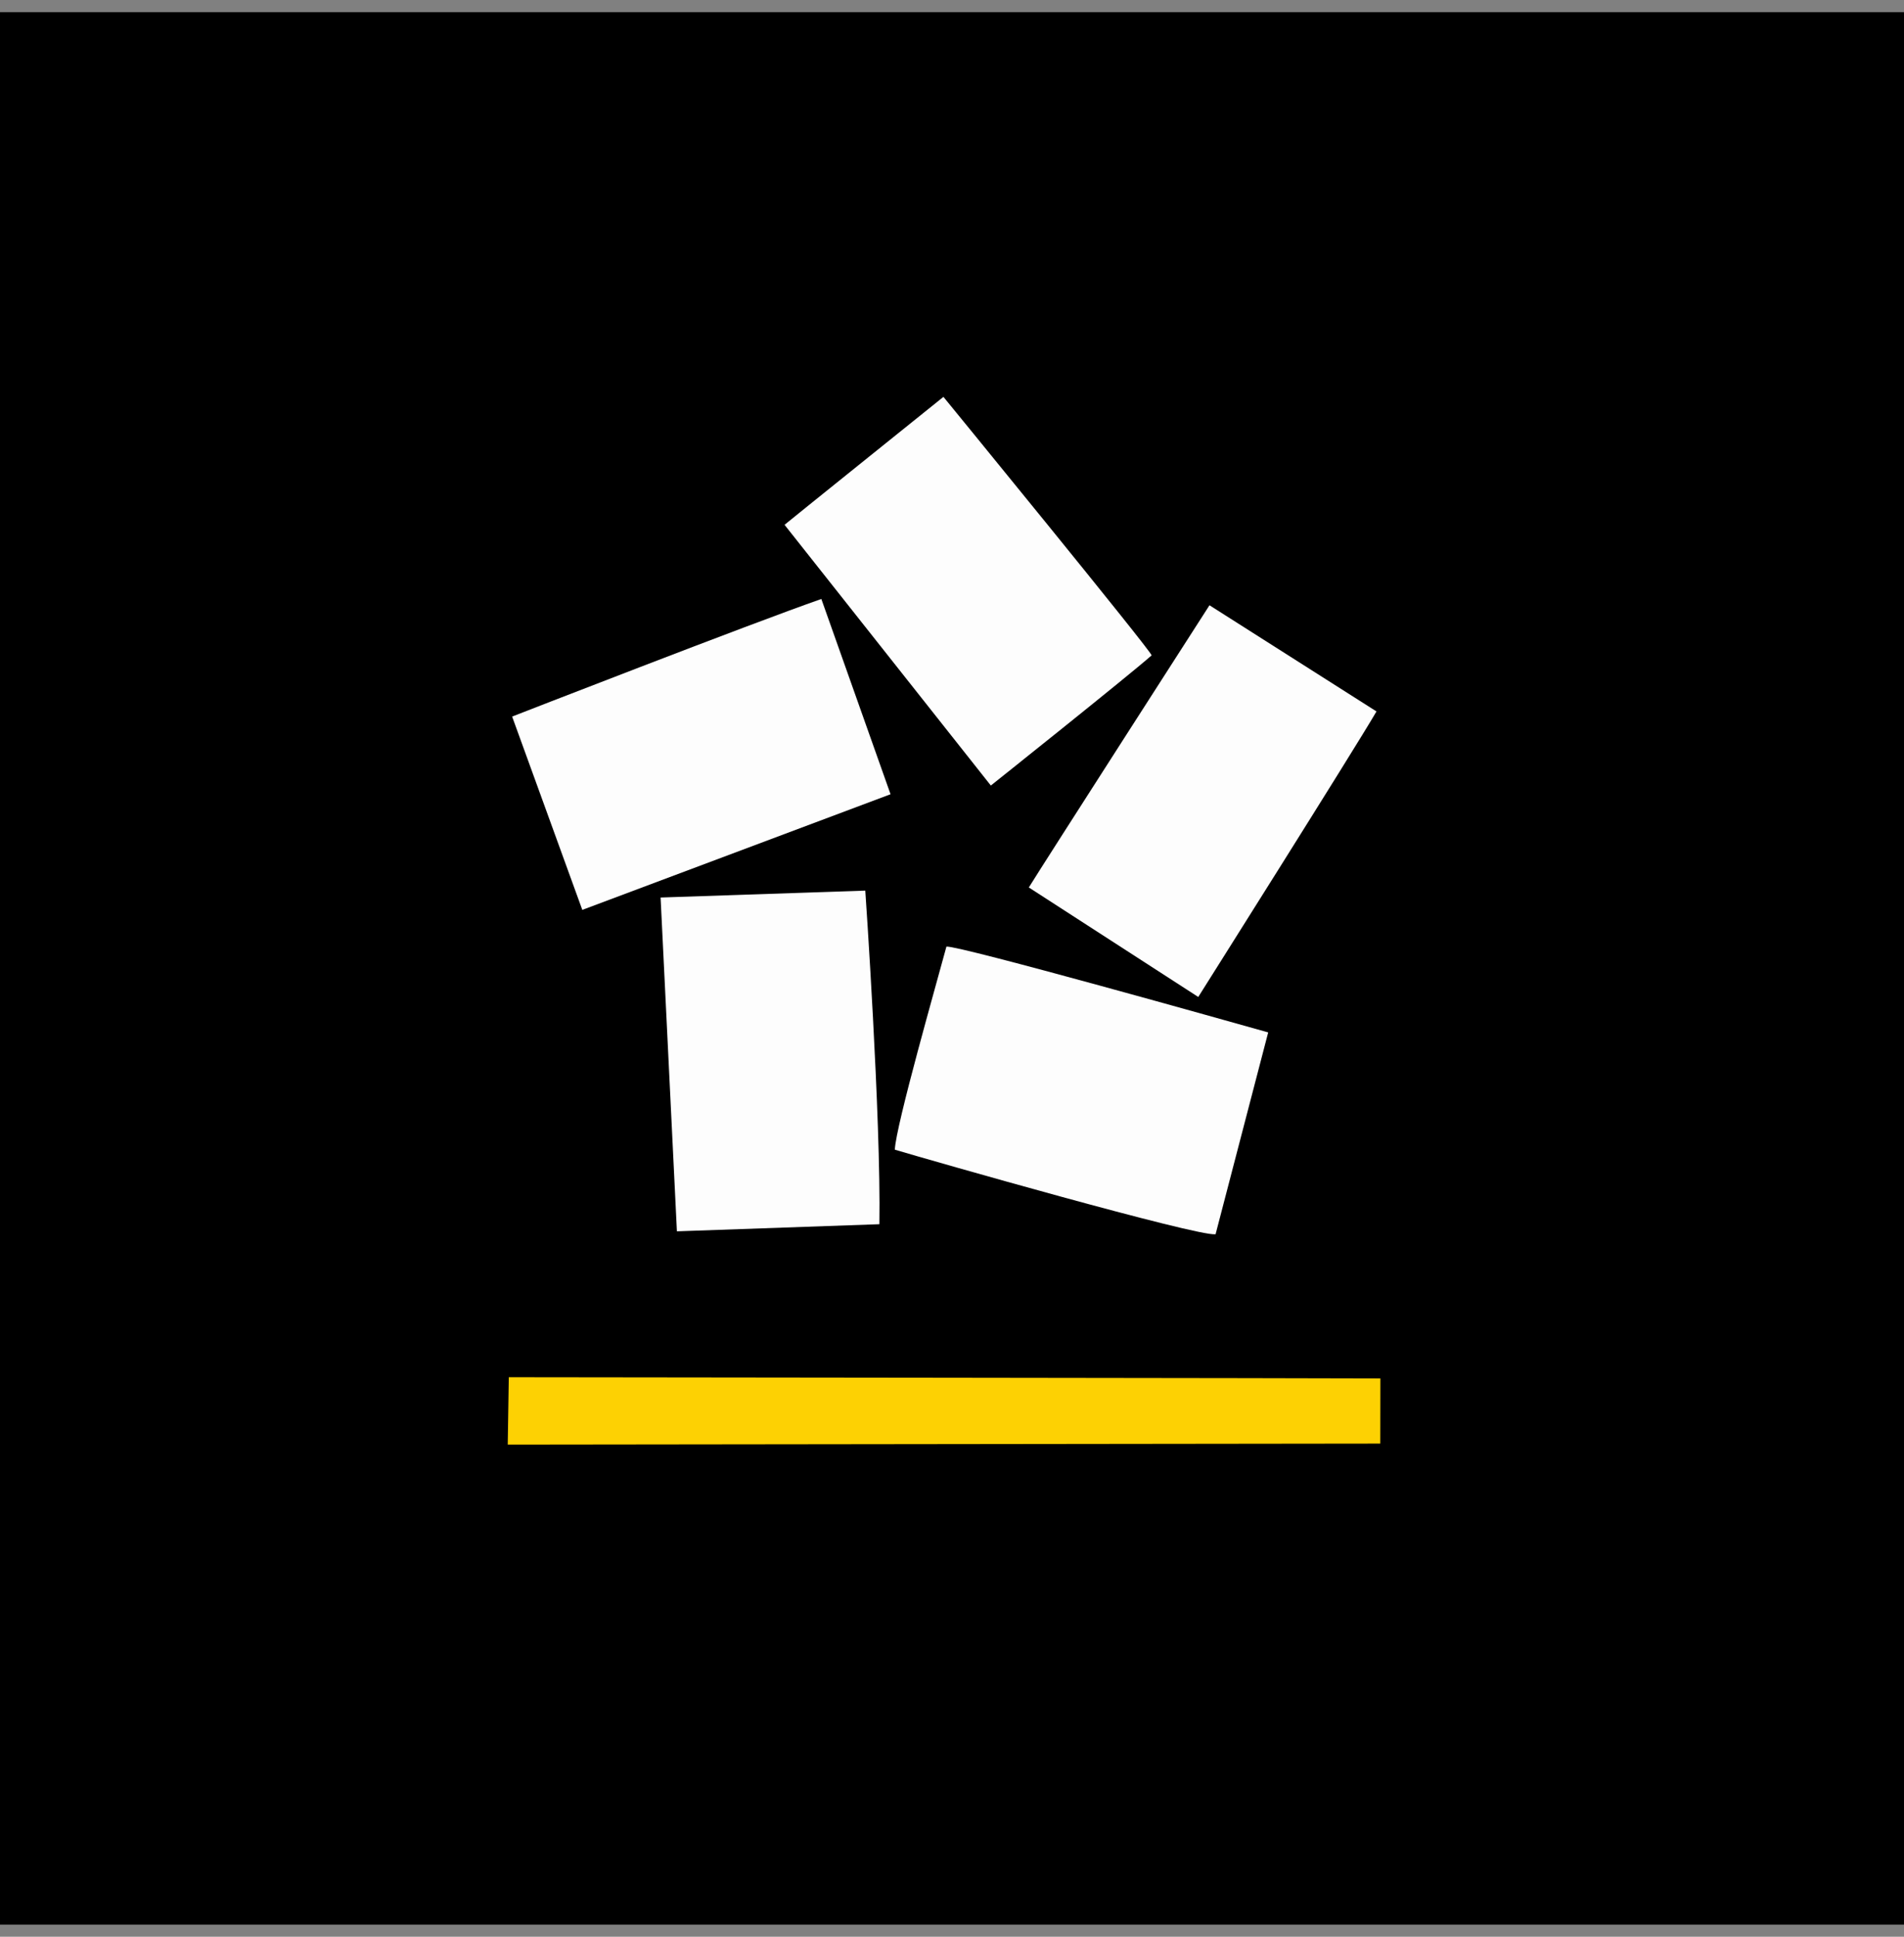 <svg width="120" height="122" viewBox="0 0 120 122" fill="none" xmlns="http://www.w3.org/2000/svg">
<rect x="0" y="0" width="120" height="122" fill="#808080" stroke="none"/>
<g clip-path="url(#clip0_273_820)">
<path fill-rule="evenodd" clip-rule="evenodd" d="M120 121.234V0.766H0V121.234H120Z" fill="black"/>
<path fill-rule="evenodd" clip-rule="evenodd" d="M41.634 56.537L42.662 77.564L55.423 77.116C55.531 70.434 54.535 56.102 54.535 56.102L41.634 56.537Z" fill="#FDFDFD"/>
<path fill-rule="evenodd" clip-rule="evenodd" d="M56.397 72.421C58.623 73.088 75.478 77.9 76.612 77.749L79.928 65.034C77.702 64.408 60.463 59.555 59.649 59.628C59.073 61.776 56.449 70.94 56.397 72.421Z" fill="#FDFDFD"/>
<path fill-rule="evenodd" clip-rule="evenodd" d="M32.277 45.138L36.7 57.316L56.127 50.031L51.766 37.732C47.348 39.268 32.277 45.138 32.277 45.138Z" fill="#FDFDFD"/>
<path fill-rule="evenodd" clip-rule="evenodd" d="M64.842 55.903L75.52 62.801C75.52 62.801 85.382 47.176 86.753 44.815L76.228 38.127C76.228 38.127 65.7 54.504 64.842 55.903Z" fill="#FDFDFD"/>
<path fill-rule="evenodd" clip-rule="evenodd" d="M62.448 49.483C62.448 49.483 71.135 42.563 72.581 41.283C72.589 41.044 59.46 25 59.46 25C59.46 25 49.448 33.044 49.446 33.059L62.448 49.483Z" fill="#FDFDFD"/>
<path fill-rule="evenodd" clip-rule="evenodd" d="M32 91L86.993 90.935L87 86.831C86.95 86.814 32.067 86.755 32.067 86.755L32 91Z" fill="#FDD103"/>
</g>
<defs>
<clipPath id="clip0_273_820">
<rect width="120" height="120.469" fill="white" transform="translate(0 0.766)"/>
</clipPath>
</defs>
</svg>
